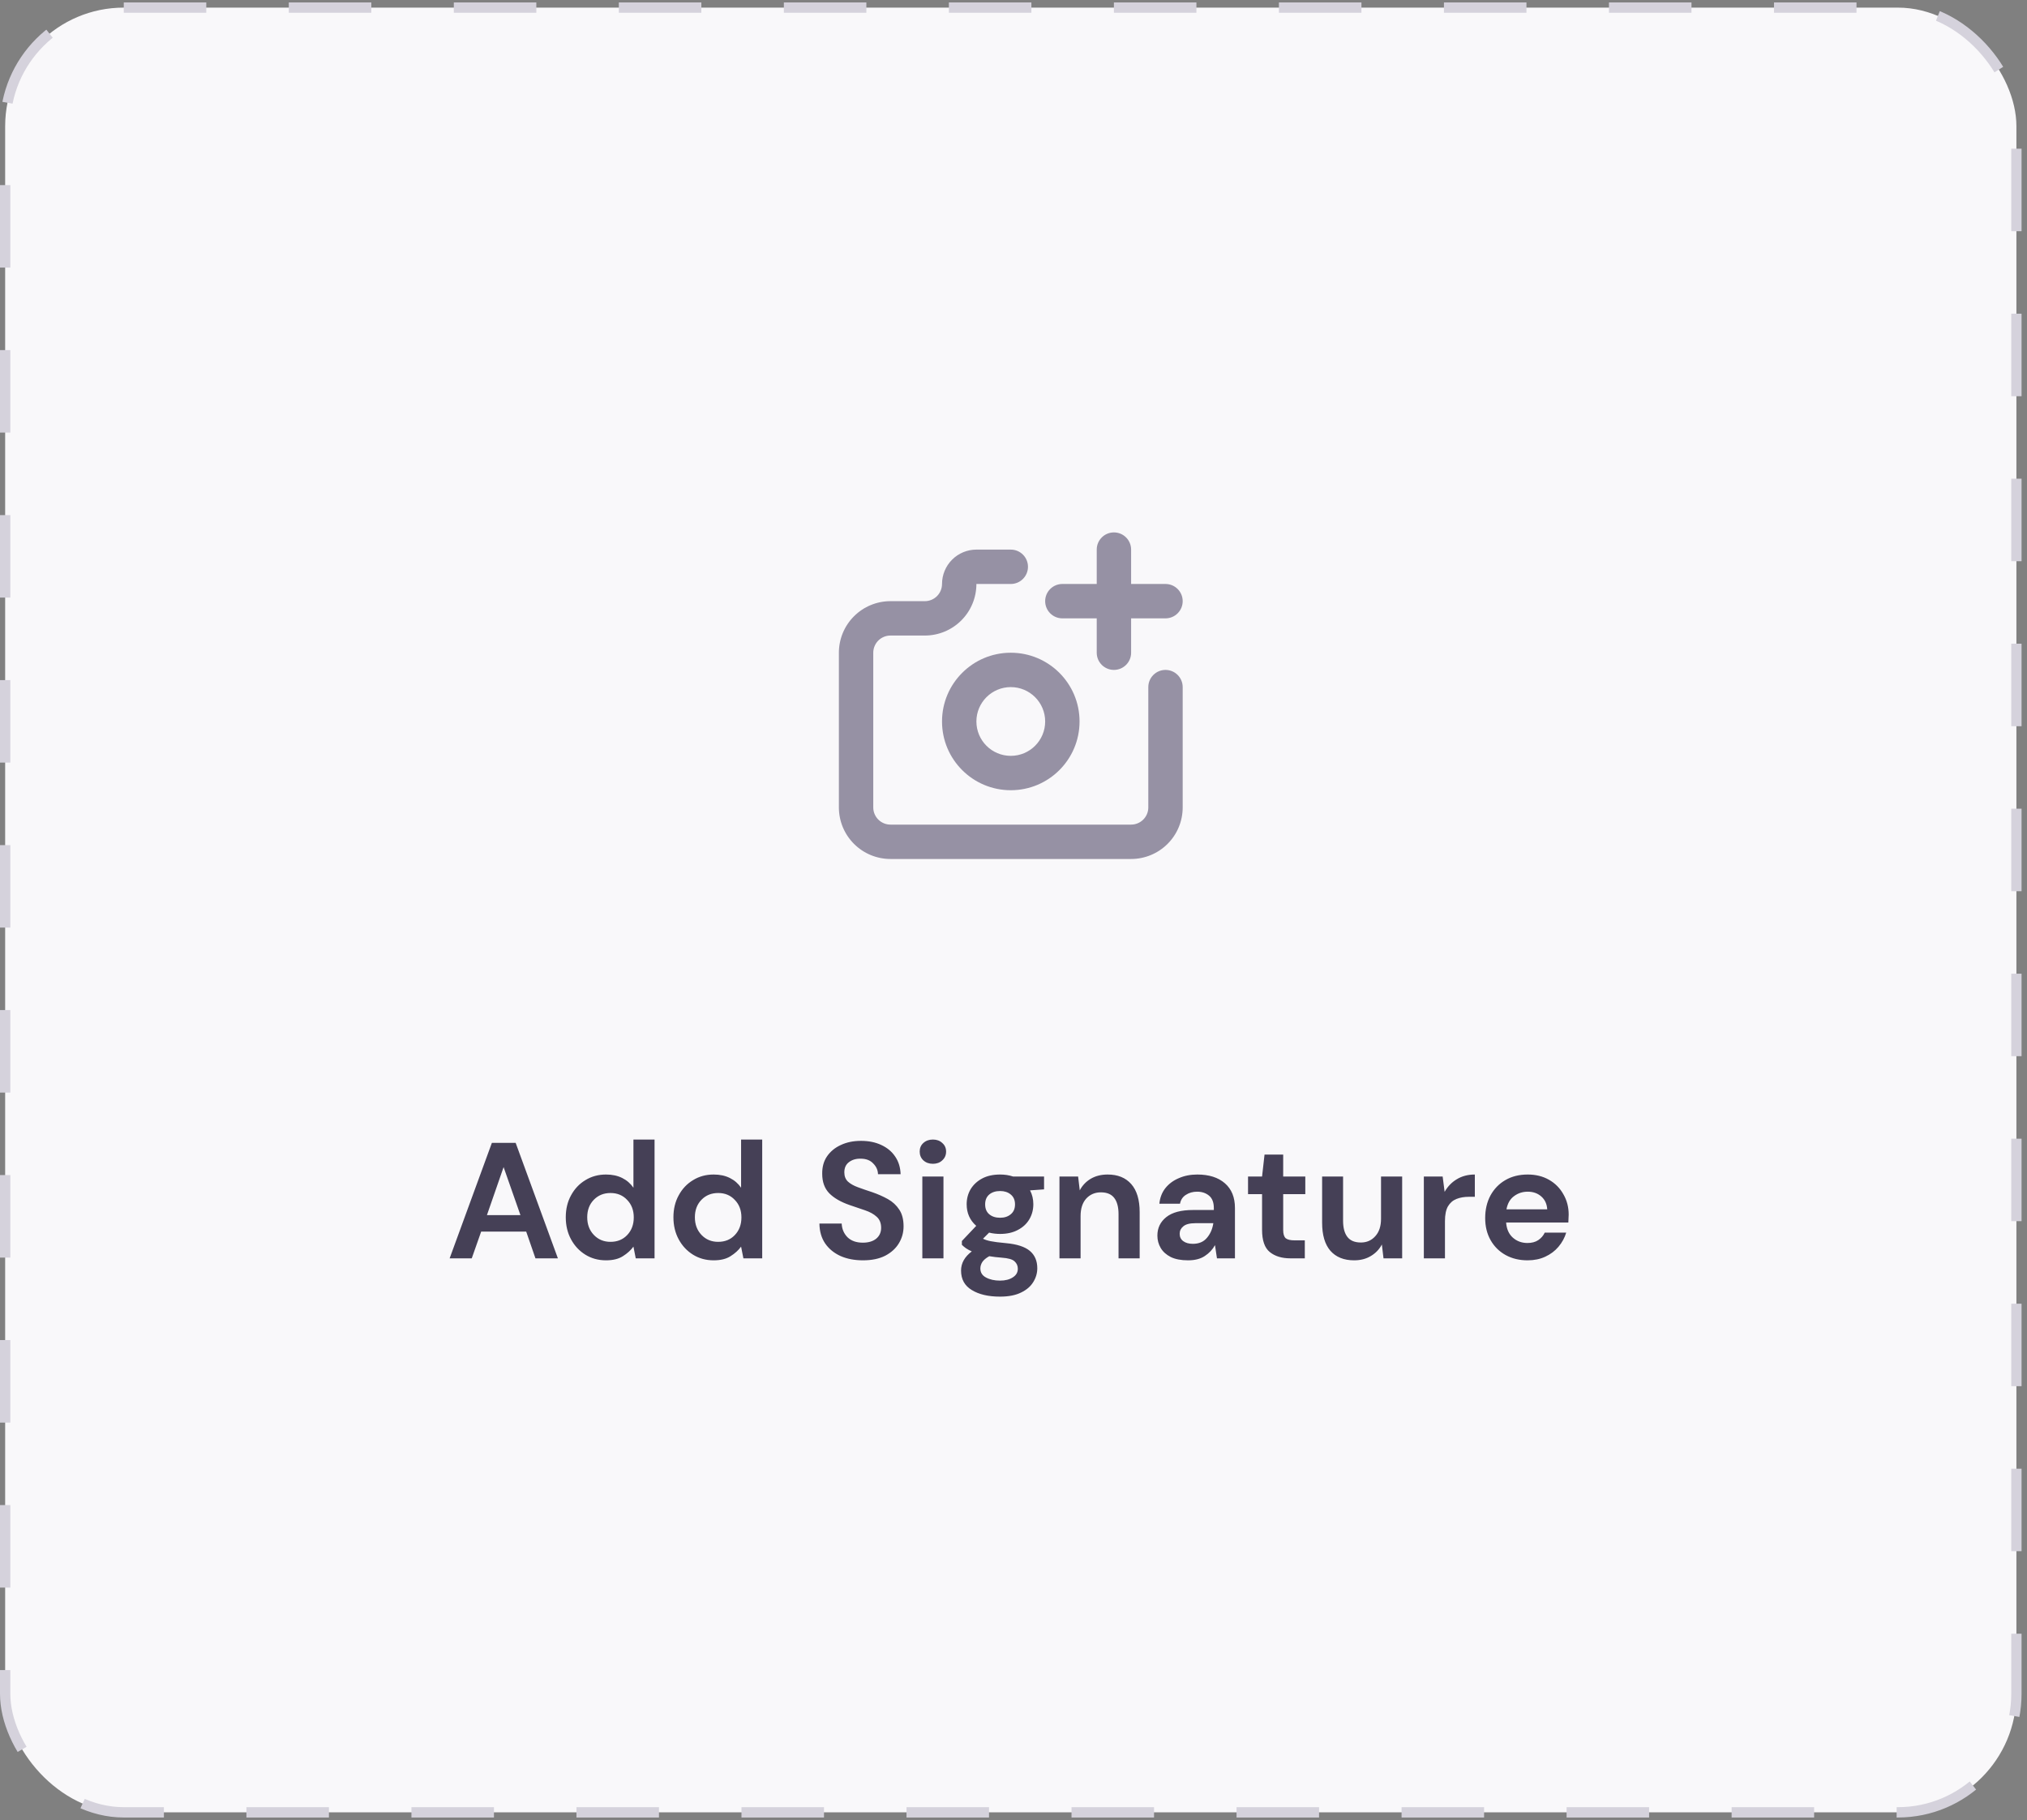 <svg width="255" height="229" viewBox="0 0 255 229" fill="none" xmlns="http://www.w3.org/2000/svg">
<rect x="0" y="0" width="255" height="229" fill="#808080" stroke="none"/>
<rect x="0.649" y="0.958" width="253.019" height="227.068" rx="14.922" fill="#F9F8FA"/>
<rect x="0.649" y="0.958" width="253.019" height="227.068" rx="14.922" stroke="#D5D2DC" stroke-width="1.298" stroke-dasharray="10.38 10.38"/>
<path fill-rule="evenodd" clip-rule="evenodd" d="M127.159 86.45C124.77 86.45 122.833 88.387 122.833 90.775C122.833 93.164 124.77 95.1 127.159 95.1C129.547 95.1 131.484 93.164 131.484 90.775C131.484 88.387 129.547 86.45 127.159 86.45ZM118.508 90.775C118.508 85.998 122.381 82.125 127.159 82.125C131.936 82.125 135.809 85.998 135.809 90.775C135.809 95.553 131.936 99.425 127.159 99.425C122.381 99.425 118.508 95.553 118.508 90.775Z" fill="#9691A4"/>
<path fill-rule="evenodd" clip-rule="evenodd" d="M119.775 70.416C120.586 69.605 121.686 69.15 122.833 69.15H127.159C128.353 69.15 129.321 70.118 129.321 71.312C129.321 72.507 128.353 73.475 127.159 73.475L122.833 73.475C122.833 75.195 122.15 76.846 120.933 78.062C119.717 79.279 118.066 79.963 116.346 79.963H112.021C111.447 79.963 110.897 80.19 110.491 80.596C110.086 81.001 109.858 81.552 109.858 82.125V101.588C109.858 102.162 110.086 102.712 110.491 103.117C110.897 103.523 111.447 103.751 112.021 103.751H142.296C142.87 103.751 143.42 103.523 143.826 103.117C144.231 102.712 144.459 102.162 144.459 101.588V86.45C144.459 85.256 145.427 84.288 146.621 84.288C147.816 84.288 148.784 85.256 148.784 86.45V101.588C148.784 103.309 148.101 104.959 146.884 106.175C145.667 107.392 144.017 108.076 142.296 108.076H112.021C110.3 108.076 108.65 107.392 107.433 106.175C106.216 104.959 105.533 103.309 105.533 101.588V82.125C105.533 80.404 106.216 78.754 107.433 77.538C108.65 76.321 110.3 75.637 112.021 75.637H116.346C116.919 75.637 117.469 75.409 117.875 75.004C118.28 74.598 118.508 74.048 118.508 73.475C118.508 72.328 118.964 71.228 119.775 70.416Z" fill="#9691A4"/>
<path fill-rule="evenodd" clip-rule="evenodd" d="M131.484 75.637C131.484 74.443 132.452 73.475 133.646 73.475H146.621C147.816 73.475 148.784 74.443 148.784 75.637C148.784 76.832 147.816 77.8 146.621 77.8H133.646C132.452 77.8 131.484 76.832 131.484 75.637Z" fill="#9691A4"/>
<path fill-rule="evenodd" clip-rule="evenodd" d="M140.134 66.987C141.328 66.987 142.296 67.955 142.296 69.15V82.125C142.296 83.319 141.328 84.287 140.134 84.287C138.939 84.287 137.971 83.319 137.971 82.125V69.15C137.971 67.955 138.939 66.987 140.134 66.987Z" fill="#9691A4"/>
<path d="M56.565 158.323L61.88 143.791H64.87L70.184 158.323H67.361L66.198 154.96H60.531L59.347 158.323H56.565ZM61.257 152.884H65.472L63.354 146.843L61.257 152.884ZM76.241 158.572C75.272 158.572 74.407 158.337 73.646 157.866C72.885 157.396 72.282 156.752 71.84 155.936C71.397 155.119 71.175 154.192 71.175 153.154C71.175 152.116 71.397 151.195 71.84 150.393C72.282 149.576 72.885 148.939 73.646 148.483C74.407 148.012 75.272 147.777 76.241 147.777C77.016 147.777 77.694 147.922 78.275 148.213C78.857 148.503 79.327 148.912 79.687 149.438V143.376H82.344V158.323H79.978L79.687 156.849C79.355 157.306 78.912 157.707 78.358 158.053C77.819 158.399 77.113 158.572 76.241 158.572ZM76.801 156.247C77.659 156.247 78.358 155.963 78.898 155.396C79.452 154.815 79.729 154.074 79.729 153.175C79.729 152.275 79.452 151.541 78.898 150.974C78.358 150.393 77.659 150.102 76.801 150.102C75.957 150.102 75.258 150.386 74.704 150.953C74.151 151.521 73.874 152.254 73.874 153.154C73.874 154.053 74.151 154.794 74.704 155.375C75.258 155.956 75.957 156.247 76.801 156.247ZM89.784 158.572C88.815 158.572 87.95 158.337 87.189 157.866C86.427 157.396 85.826 156.752 85.383 155.936C84.94 155.119 84.718 154.192 84.718 153.154C84.718 152.116 84.94 151.195 85.383 150.393C85.826 149.576 86.427 148.939 87.189 148.483C87.95 148.012 88.815 147.777 89.784 147.777C90.559 147.777 91.237 147.922 91.818 148.213C92.4 148.503 92.87 148.912 93.23 149.438V143.376H95.887V158.323H93.521L93.23 156.849C92.898 157.306 92.455 157.707 91.901 158.053C91.362 158.399 90.656 158.572 89.784 158.572ZM90.344 156.247C91.203 156.247 91.901 155.963 92.441 155.396C92.995 154.815 93.272 154.074 93.272 153.175C93.272 152.275 92.995 151.541 92.441 150.974C91.901 150.393 91.203 150.102 90.344 150.102C89.5 150.102 88.801 150.386 88.248 150.953C87.694 151.521 87.417 152.254 87.417 153.154C87.417 154.053 87.694 154.794 88.248 155.375C88.801 155.956 89.5 156.247 90.344 156.247ZM108.564 158.572C107.499 158.572 106.557 158.392 105.741 158.033C104.924 157.659 104.281 157.133 103.81 156.455C103.34 155.763 103.097 154.925 103.084 153.943H105.886C105.914 154.621 106.156 155.195 106.613 155.666C107.083 156.123 107.727 156.351 108.544 156.351C109.249 156.351 109.81 156.185 110.225 155.853C110.64 155.507 110.848 155.05 110.848 154.482C110.848 153.887 110.661 153.424 110.287 153.092C109.928 152.759 109.443 152.489 108.834 152.282C108.225 152.074 107.575 151.853 106.883 151.618C105.762 151.23 104.904 150.732 104.308 150.123C103.727 149.514 103.436 148.704 103.436 147.694C103.423 146.836 103.623 146.102 104.039 145.493C104.468 144.87 105.049 144.393 105.782 144.061C106.516 143.715 107.36 143.542 108.315 143.542C109.284 143.542 110.135 143.715 110.869 144.061C111.616 144.407 112.197 144.891 112.613 145.514C113.042 146.137 113.27 146.877 113.298 147.735H110.454C110.44 147.223 110.239 146.773 109.851 146.386C109.478 145.985 108.952 145.784 108.274 145.784C107.692 145.77 107.201 145.915 106.8 146.22C106.412 146.51 106.218 146.939 106.218 147.507C106.218 147.991 106.371 148.379 106.675 148.67C106.98 148.946 107.395 149.182 107.921 149.375C108.447 149.569 109.049 149.777 109.727 149.998C110.447 150.247 111.104 150.538 111.699 150.87C112.294 151.202 112.772 151.645 113.132 152.199C113.491 152.739 113.671 153.438 113.671 154.296C113.671 155.057 113.478 155.763 113.09 156.413C112.703 157.064 112.128 157.59 111.367 157.991C110.606 158.379 109.672 158.572 108.564 158.572ZM117.36 146.427C116.876 146.427 116.474 146.282 116.156 145.991C115.852 145.701 115.699 145.334 115.699 144.891C115.699 144.448 115.852 144.088 116.156 143.812C116.474 143.521 116.876 143.376 117.36 143.376C117.845 143.376 118.239 143.521 118.543 143.812C118.862 144.088 119.021 144.448 119.021 144.891C119.021 145.334 118.862 145.701 118.543 145.991C118.239 146.282 117.845 146.427 117.36 146.427ZM116.031 158.323V148.026H118.689V158.323H116.031ZM125.822 155.251C125.324 155.251 124.86 155.195 124.431 155.085L123.663 155.853C123.898 155.977 124.217 156.081 124.618 156.164C125.019 156.247 125.67 156.33 126.57 156.413C127.94 156.538 128.936 156.863 129.559 157.389C130.182 157.915 130.493 158.642 130.493 159.569C130.493 160.178 130.327 160.752 129.995 161.292C129.663 161.846 129.151 162.288 128.459 162.621C127.767 162.967 126.881 163.14 125.801 163.14C124.334 163.14 123.151 162.863 122.251 162.309C121.352 161.769 120.902 160.953 120.902 159.859C120.902 158.932 121.352 158.129 122.251 157.451C121.975 157.327 121.732 157.195 121.525 157.057C121.331 156.918 121.158 156.773 121.006 156.621V156.143L122.812 154.233C122.009 153.528 121.608 152.621 121.608 151.514C121.608 150.822 121.774 150.192 122.106 149.625C122.452 149.057 122.936 148.607 123.559 148.275C124.182 147.943 124.936 147.777 125.822 147.777C126.403 147.777 126.943 147.86 127.441 148.026H131.344V149.645L129.58 149.77C129.857 150.296 129.995 150.877 129.995 151.514C129.995 152.206 129.829 152.835 129.497 153.403C129.165 153.97 128.68 154.42 128.044 154.752C127.421 155.085 126.68 155.251 125.822 155.251ZM125.822 153.216C126.362 153.216 126.805 153.071 127.151 152.78C127.511 152.489 127.691 152.074 127.691 151.534C127.691 150.995 127.511 150.58 127.151 150.289C126.805 149.998 126.362 149.853 125.822 149.853C125.255 149.853 124.798 149.998 124.452 150.289C124.106 150.58 123.933 150.995 123.933 151.534C123.933 152.074 124.106 152.489 124.452 152.78C124.798 153.071 125.255 153.216 125.822 153.216ZM123.331 159.59C123.331 160.102 123.566 160.482 124.037 160.731C124.521 160.994 125.109 161.126 125.801 161.126C126.466 161.126 127.006 160.987 127.421 160.711C127.836 160.448 128.044 160.088 128.044 159.631C128.044 159.257 127.905 158.946 127.628 158.697C127.365 158.448 126.832 158.296 126.03 158.24C125.462 158.199 124.936 158.136 124.452 158.053C124.051 158.275 123.76 158.517 123.58 158.78C123.414 159.043 123.331 159.313 123.331 159.59ZM133.282 158.323V148.026H135.628L135.836 149.77C136.154 149.161 136.611 148.676 137.206 148.317C137.815 147.957 138.528 147.777 139.344 147.777C140.618 147.777 141.607 148.178 142.313 148.981C143.019 149.784 143.372 150.96 143.372 152.51V158.323H140.714V152.759C140.714 151.874 140.534 151.195 140.175 150.725C139.815 150.254 139.254 150.019 138.493 150.019C137.746 150.019 137.13 150.282 136.645 150.808C136.175 151.334 135.939 152.067 135.939 153.008V158.323H133.282ZM149.463 158.572C148.577 158.572 147.85 158.434 147.283 158.157C146.716 157.866 146.293 157.486 146.017 157.015C145.74 156.545 145.601 156.026 145.601 155.458C145.601 154.503 145.975 153.728 146.722 153.133C147.47 152.538 148.591 152.24 150.086 152.24H152.702V151.991C152.702 151.285 152.501 150.766 152.099 150.434C151.698 150.102 151.2 149.936 150.605 149.936C150.065 149.936 149.594 150.067 149.193 150.33C148.792 150.58 148.542 150.953 148.446 151.451H145.851C145.92 150.704 146.169 150.054 146.598 149.5C147.041 148.946 147.608 148.524 148.3 148.234C148.992 147.929 149.767 147.777 150.625 147.777C152.093 147.777 153.248 148.144 154.092 148.877C154.937 149.611 155.359 150.649 155.359 151.991V158.323H153.096L152.847 156.662C152.542 157.216 152.113 157.673 151.56 158.033C151.02 158.392 150.321 158.572 149.463 158.572ZM150.065 156.496C150.826 156.496 151.414 156.247 151.83 155.749C152.259 155.251 152.529 154.635 152.639 153.901H150.376C149.67 153.901 149.165 154.033 148.861 154.296C148.556 154.545 148.404 154.856 148.404 155.23C148.404 155.631 148.556 155.943 148.861 156.164C149.165 156.386 149.567 156.496 150.065 156.496ZM162.341 158.323C161.261 158.323 160.396 158.06 159.746 157.534C159.095 157.008 158.77 156.074 158.77 154.732V150.247H157.005V148.026H158.77L159.081 145.265H161.427V148.026H164.209V150.247H161.427V154.752C161.427 155.251 161.531 155.597 161.739 155.79C161.96 155.97 162.334 156.06 162.86 156.06H164.147V158.323H162.341ZM170.352 158.572C169.065 158.572 168.069 158.171 167.363 157.368C166.671 156.565 166.325 155.389 166.325 153.839V148.026H168.961V153.59C168.961 154.476 169.141 155.154 169.501 155.624C169.861 156.095 170.428 156.33 171.204 156.33C171.937 156.33 172.539 156.067 173.01 155.541C173.494 155.015 173.736 154.282 173.736 153.341V148.026H176.394V158.323H174.048L173.84 156.579C173.522 157.188 173.058 157.673 172.449 158.033C171.854 158.392 171.155 158.572 170.352 158.572ZM179.122 158.323V148.026H181.488L181.737 149.957C182.111 149.292 182.616 148.766 183.253 148.379C183.903 147.978 184.665 147.777 185.537 147.777V150.58H184.789C184.208 150.58 183.689 150.669 183.232 150.849C182.775 151.029 182.416 151.341 182.153 151.784C181.903 152.227 181.779 152.842 181.779 153.631V158.323H179.122ZM192.174 158.572C191.136 158.572 190.215 158.351 189.412 157.908C188.61 157.465 187.98 156.842 187.523 156.04C187.066 155.237 186.838 154.309 186.838 153.258C186.838 152.192 187.06 151.244 187.502 150.413C187.959 149.583 188.582 148.939 189.371 148.483C190.174 148.012 191.115 147.777 192.194 147.777C193.205 147.777 194.097 147.998 194.872 148.441C195.648 148.884 196.25 149.493 196.679 150.268C197.122 151.029 197.343 151.88 197.343 152.822C197.343 152.974 197.336 153.133 197.322 153.299C197.322 153.465 197.315 153.638 197.301 153.818H189.475C189.53 154.621 189.807 155.251 190.305 155.707C190.817 156.164 191.433 156.392 192.153 156.392C192.693 156.392 193.142 156.275 193.502 156.04C193.876 155.79 194.153 155.472 194.333 155.085H197.032C196.838 155.735 196.513 156.33 196.056 156.87C195.613 157.396 195.059 157.811 194.395 158.116C193.744 158.42 193.004 158.572 192.174 158.572ZM192.194 149.936C191.544 149.936 190.969 150.123 190.471 150.496C189.973 150.856 189.655 151.41 189.516 152.157H194.644C194.603 151.479 194.353 150.939 193.897 150.538C193.44 150.137 192.873 149.936 192.194 149.936Z" fill="#454056"/>
</svg>
